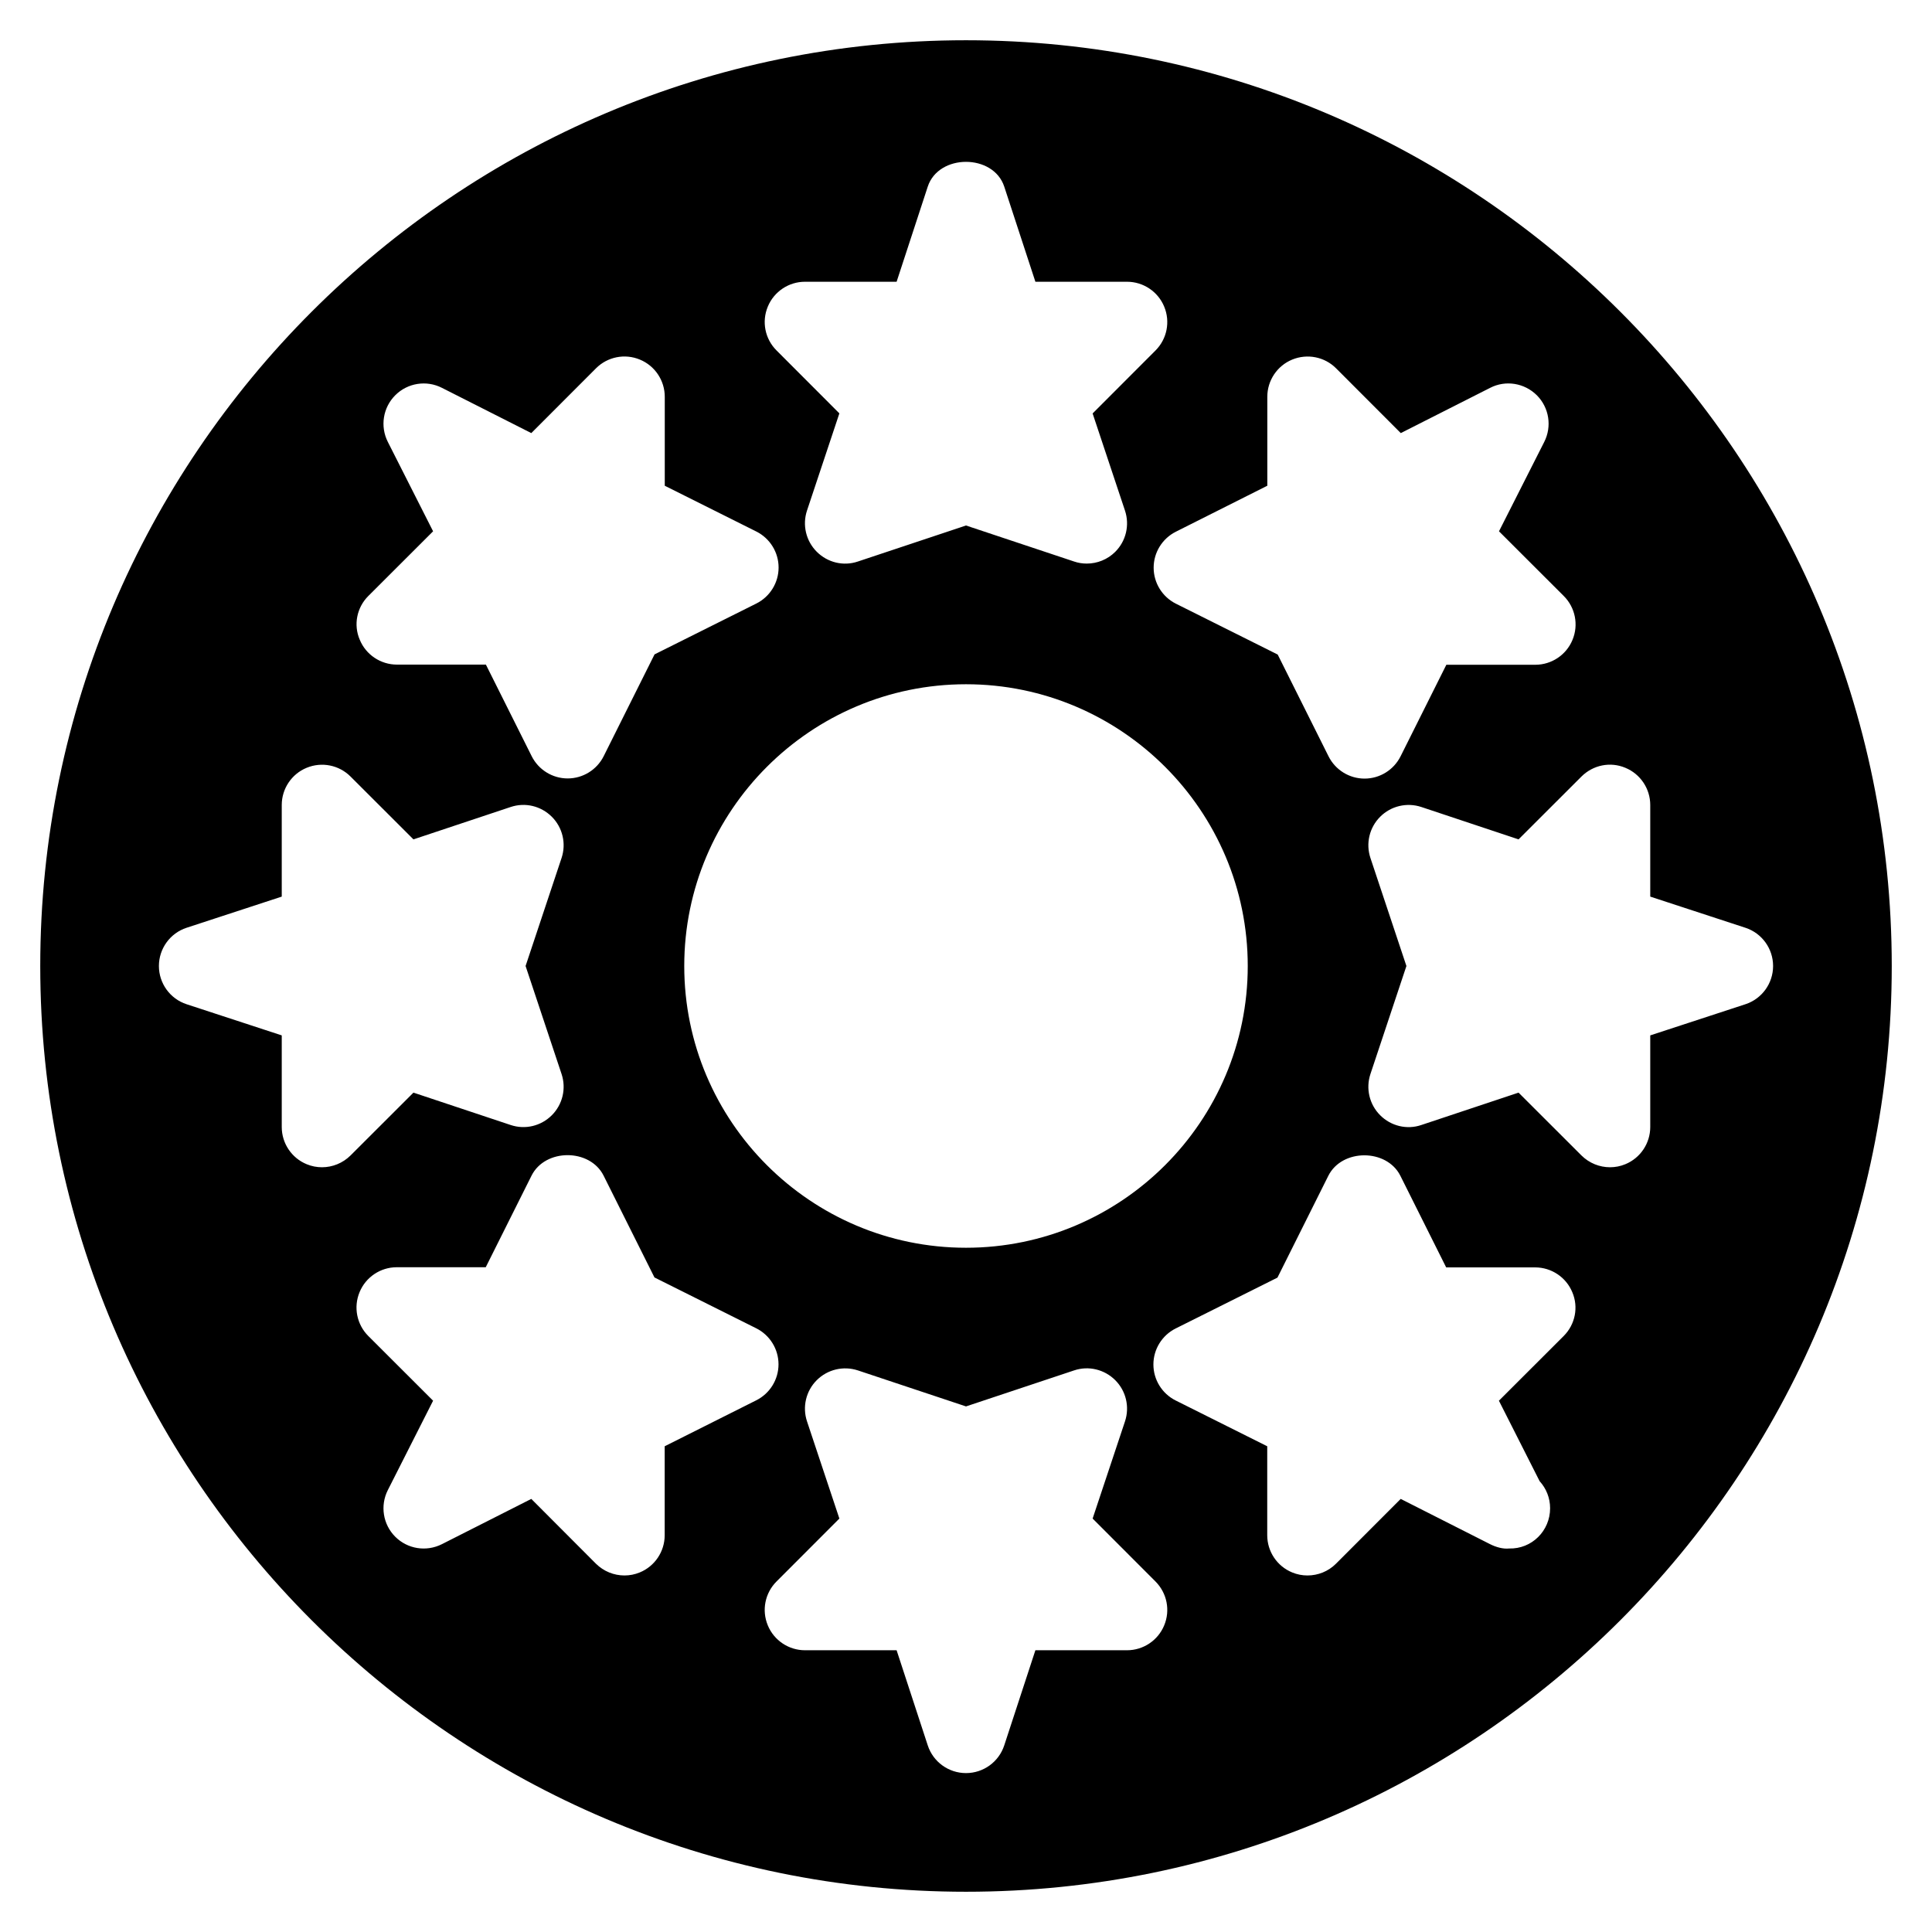 <?xml version="1.0" encoding="iso-8859-1"?>
<!-- Generator: Adobe Illustrator 19.0.0, SVG Export Plug-In . SVG Version: 6.00 Build 0)  -->
<svg version="1.1" id="Layer_1" xmlns="http://www.w3.org/2000/svg" xmlns:xlink="http://www.w3.org/1999/xlink" x="0px" y="0px"
	 viewBox="0 0 24 24" style="enable-background:new 0 0 24 24;" xml:space="preserve">
<g>
	<g>
		<path d="M12,0.5C5.659,0.5,0.5,5.659,0.5,12S5.659,23.5,12,23.5S23.5,18.341,23.5,12S18.341,0.5,12,0.5z M15.743,6.034V4.929
			c0-0.202,0.122-0.385,0.309-0.462c0.188-0.077,0.402-0.035,0.545,0.108l0.804,0.805l1.11-0.562
			c0.192-0.099,0.426-0.061,0.58,0.092c0.153,0.153,0.19,0.387,0.092,0.58L18.621,6.6l0.805,0.804
			c0.143,0.143,0.186,0.358,0.108,0.545c-0.077,0.187-0.26,0.309-0.462,0.309h-1.105l-0.569,1.138
			c-0.085,0.169-0.258,0.276-0.447,0.276c-0.189,0-0.362-0.107-0.447-0.276l-0.632-1.265l-1.265-0.632
			c-0.169-0.085-0.276-0.258-0.276-0.447s0.107-0.362,0.276-0.447L15.743,6.034z M15.5,12c0,1.93-1.57,3.5-3.5,3.5S8.5,13.93,8.5,12
			s1.57-3.5,3.5-3.5S15.5,10.07,15.5,12z M9.538,3.809C9.615,3.622,9.798,3.5,10,3.5h1.138l0.387-1.182
			c0.135-0.41,0.815-0.41,0.95,0L12.862,3.5H14c0.202,0,0.385,0.122,0.462,0.309c0.078,0.187,0.035,0.402-0.108,0.545l-0.781,0.782
			l0.402,1.207c0.06,0.18,0.013,0.378-0.121,0.512C13.759,6.95,13.631,7.001,13.5,7.001c-0.053,0-0.106-0.008-0.158-0.026L12,6.528
			l-1.342,0.447c-0.181,0.062-0.378,0.013-0.512-0.121c-0.134-0.134-0.181-0.332-0.121-0.512l0.402-1.207L9.646,4.353
			C9.503,4.21,9.46,3.996,9.538,3.809z M4.575,7.404L5.38,6.6L4.818,5.49C4.72,5.297,4.757,5.063,4.91,4.91
			c0.154-0.154,0.388-0.19,0.58-0.092L6.6,5.38l0.804-0.805c0.143-0.143,0.358-0.186,0.545-0.108
			c0.187,0.077,0.309,0.26,0.309,0.462v1.105l1.138,0.569C9.565,6.688,9.672,6.861,9.672,7.05c0,0.189-0.107,0.362-0.276,0.447
			L8.131,8.129L7.499,9.394C7.414,9.563,7.241,9.67,7.052,9.67c-0.189,0-0.362-0.107-0.447-0.276L6.036,8.256H4.931
			c-0.202,0-0.385-0.122-0.462-0.309C4.389,7.762,4.432,7.547,4.575,7.404z M4,14.5c-0.064,0-0.129-0.012-0.191-0.038
			C3.622,14.385,3.5,14.202,3.5,14v-1.138l-1.182-0.387C2.113,12.408,1.974,12.216,1.974,12s0.139-0.408,0.344-0.475L3.5,11.138V10
			c0-0.202,0.122-0.385,0.309-0.462C3.997,9.46,4.212,9.504,4.354,9.646l0.782,0.781l1.207-0.402
			c0.181-0.061,0.377-0.013,0.512,0.121c0.134,0.134,0.181,0.332,0.121,0.512L6.529,12l0.447,1.342
			c0.06,0.18,0.013,0.378-0.121,0.512c-0.134,0.134-0.331,0.182-0.512,0.121l-1.207-0.402l-0.782,0.781
			C4.258,14.449,4.13,14.5,4,14.5z M8.257,17.966v1.105c0,0.202-0.122,0.385-0.309,0.462c-0.062,0.026-0.127,0.038-0.191,0.038
			c-0.13,0-0.258-0.051-0.354-0.146L6.6,18.62l-1.11,0.562c-0.194,0.098-0.427,0.061-0.58-0.092c-0.153-0.153-0.19-0.387-0.092-0.58
			L5.38,17.4l-0.805-0.804c-0.143-0.143-0.186-0.358-0.108-0.545c0.077-0.187,0.26-0.309,0.462-0.309h1.105l0.569-1.138
			c0.17-0.339,0.725-0.339,0.895,0l0.632,1.265l1.265,0.632c0.169,0.085,0.276,0.258,0.276,0.447s-0.107,0.362-0.276,0.447
			L8.257,17.966z M14.462,20.191C14.385,20.378,14.202,20.5,14,20.5h-1.138l-0.387,1.182c-0.067,0.205-0.259,0.344-0.475,0.344
			s-0.408-0.139-0.475-0.344L11.138,20.5H10c-0.202,0-0.385-0.122-0.462-0.309c-0.078-0.187-0.035-0.402,0.108-0.545l0.781-0.782
			l-0.402-1.207c-0.06-0.18-0.013-0.378,0.121-0.512c0.133-0.133,0.331-0.181,0.512-0.121L12,17.471l1.342-0.447
			c0.179-0.061,0.378-0.013,0.512,0.121c0.134,0.134,0.181,0.332,0.121,0.512l-0.402,1.207l0.781,0.782
			C14.497,19.79,14.54,20.004,14.462,20.191z M19.425,16.596L18.62,17.4l0.506,1c0.081,0.089,0.13,0.207,0.13,0.336
			c0,0.28-0.227,0.508-0.51,0.5c-0.073,0.008-0.161-0.016-0.236-0.054L17.4,18.62l-0.804,0.805
			c-0.096,0.096-0.224,0.146-0.354,0.146c-0.064,0-0.129-0.012-0.191-0.038c-0.187-0.077-0.309-0.26-0.309-0.462v-1.105
			l-1.138-0.569c-0.169-0.085-0.276-0.258-0.276-0.447c0-0.189,0.107-0.362,0.276-0.447l1.265-0.632l0.632-1.265
			c0.17-0.339,0.725-0.339,0.895,0l0.569,1.138h1.105c0.202,0,0.385,0.122,0.462,0.309C19.611,16.238,19.568,16.453,19.425,16.596z
			 M21.682,12.475L20.5,12.862V14c0,0.202-0.122,0.385-0.309,0.462C20.129,14.488,20.064,14.5,20,14.5
			c-0.13,0-0.258-0.051-0.354-0.146l-0.782-0.781l-1.207,0.402c-0.18,0.062-0.378,0.013-0.512-0.121
			c-0.134-0.134-0.181-0.332-0.121-0.512L17.471,12l-0.447-1.342c-0.06-0.18-0.013-0.378,0.121-0.512
			c0.134-0.134,0.332-0.181,0.512-0.121l1.207,0.402l0.782-0.781c0.144-0.143,0.358-0.187,0.545-0.108
			C20.378,9.615,20.5,9.798,20.5,10v1.138l1.182,0.387c0.205,0.067,0.344,0.259,0.344,0.475S21.887,12.408,21.682,12.475z"/>
	</g>
</g>
</svg>
